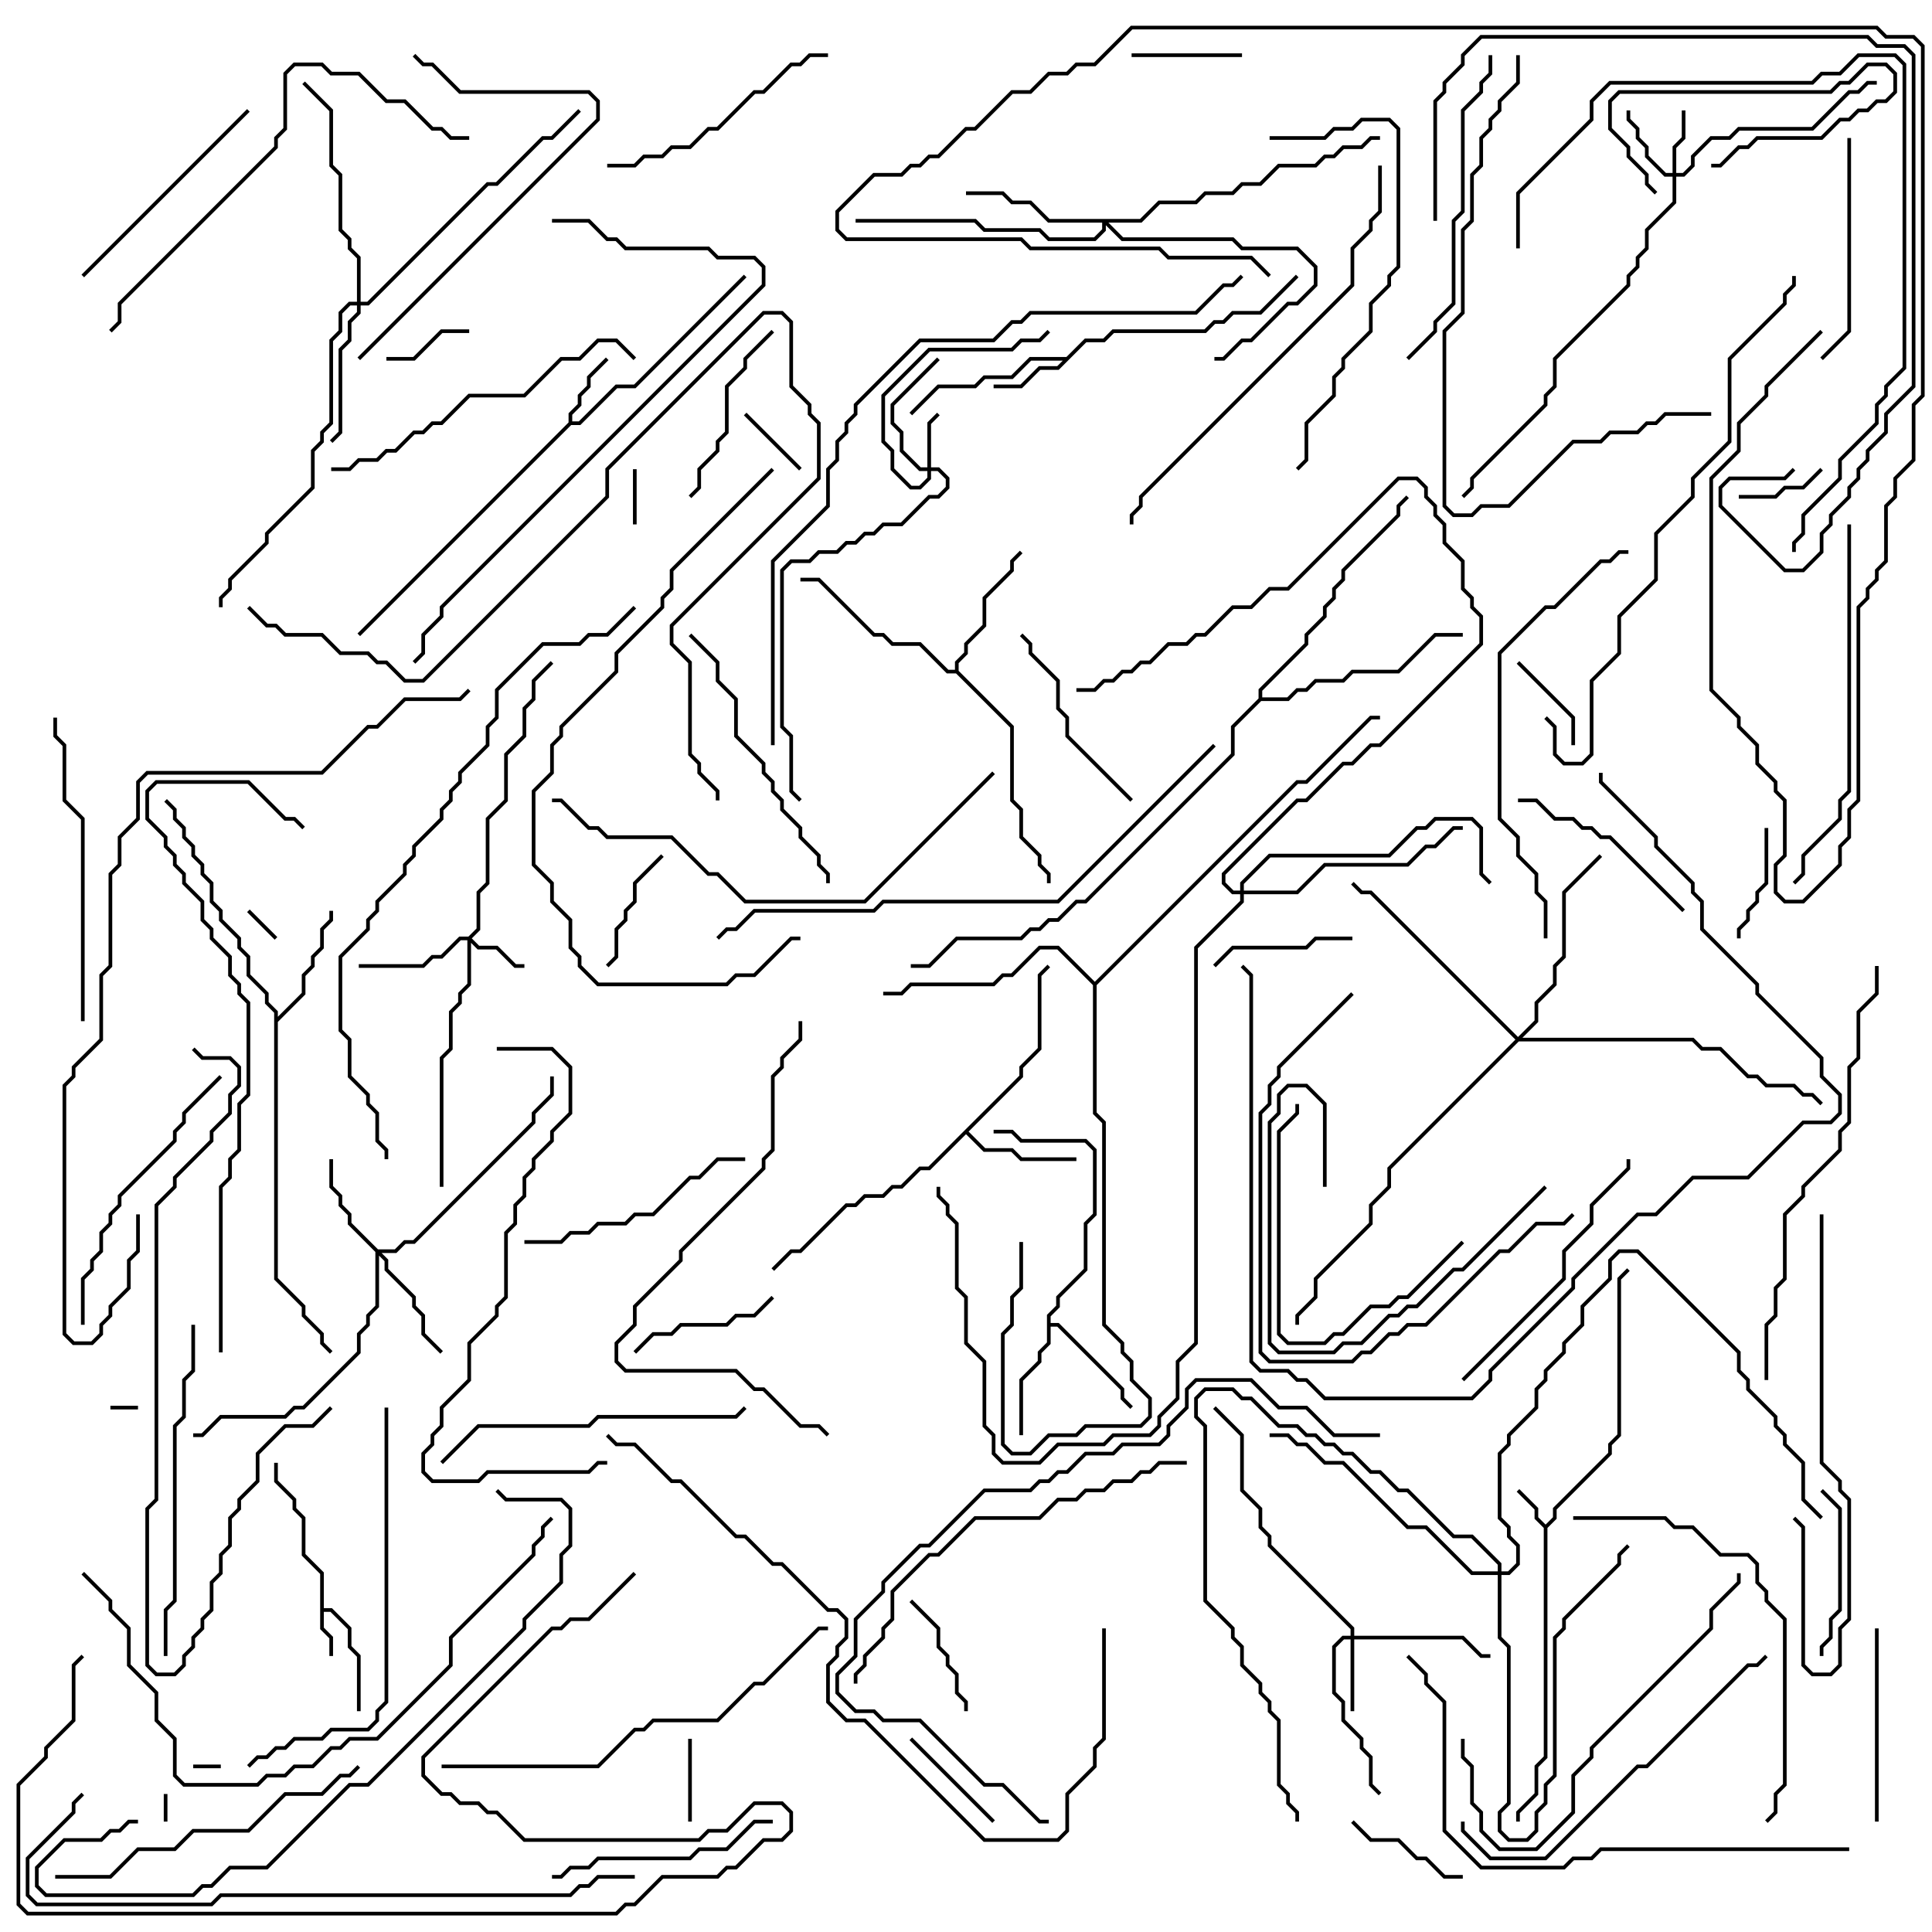 <svg version="1.1" width="105" height="105" xmlns="http://www.w3.org/2000/svg"><path d="M84,82.859L84.4,82.459L84.4,81.959L87.4,78.959L87.4,78.459L87.9,77.959L87.9,69.459L88.429,68.929L88.571,69.071L88.1,69.541L88.1,78.041L87.6,78.541L87.6,79.041L84.6,82.041L84.6,82.541L84.1,83.041L84.1,95.541L83.6,96.041L83.6,97.541L82.6,98.541L82.6,99L82.4,99L82.4,98.459L83.4,97.459L83.4,95.959L83.9,95.459L83.9,83.041L83.4,82.541L83.4,82.041L82.429,81.071L82.571,80.929L83.6,81.959L83.6,82.459z" stroke="none"/><path d="M17.4,85.541L16.4,84.541L16.4,82.541L15.9,82.041L15.9,81.541L14.9,80.541L14.9,79.5L15.1,79.5L15.1,80.459L16.1,81.459L16.1,81.959L16.6,82.459L16.6,84.459L17.6,85.459L17.6,87.4L18.041,87.4L19.1,88.459L19.1,89.459L19.6,89.959L19.6,93L19.4,93L19.4,90.041L18.9,89.541L18.9,88.541L17.959,87.6L17.6,87.6L17.6,88.459L18.1,88.959L18.1,90L17.9,90L17.9,89.041L17.4,88.541z" stroke="none"/><path d="M30.9,22.959L30.9,22.459L31.4,21.959L31.4,21.459L31.9,20.959L31.9,20.459L32.929,19.429L33.071,19.571L32.1,20.541L32.1,21.041L31.6,21.541L31.6,22.041L31.1,22.541L31.1,22.9L31.459,22.9L33.459,20.9L34.459,20.9L40.429,14.929L40.571,15.071L34.541,21.1L33.541,21.1L31.541,23.1L31.041,23.1L19.571,34.571L19.429,34.429z" stroke="none"/><path d="M57.959,19.4L58.959,18.4L59.959,18.4L60.459,17.9L65.459,17.9L65.959,17.4L66.459,17.4L66.959,16.9L68.459,16.9L70.429,14.929L70.571,15.071L68.541,17.1L67.041,17.1L66.541,17.6L66.041,17.6L65.541,18.1L60.541,18.1L60.041,18.6L59.041,18.6L57.541,20.1L56.541,20.1L55.541,21.1L54,21.1L54,20.9L55.459,20.9L56.459,19.9L57.459,19.9L57.759,19.6L56.041,19.6L55.041,20.6L53.541,20.6L53.041,21.1L51.041,21.1L49.571,22.571L49.429,22.429L50.959,20.9L52.959,20.9L53.459,20.4L54.959,20.4L55.959,19.4z" stroke="none"/><path d="M56.9,71.459L57.4,70.959L57.4,70.459L58.9,68.959L58.9,66.459L59.4,65.959L59.4,62.541L58.959,62.1L55.459,62.1L54.959,61.6L54,61.6L54,61.4L55.041,61.4L55.541,61.9L59.041,61.9L59.6,62.459L59.6,66.041L59.1,66.541L59.1,69.041L57.6,70.541L57.6,71.041L57.1,71.541L57.1,71.9L57.541,71.9L61.1,75.459L61.1,75.959L61.571,76.429L61.429,76.571L60.9,76.041L60.9,75.541L57.459,72.1L57.1,72.1L57.1,73.041L56.6,73.541L56.6,74.041L55.6,75.041L55.6,78L55.4,78L55.4,74.959L56.4,73.959L56.4,73.459L56.9,72.959z" stroke="none"/><path d="M55.4,58.459L55.4,57.959L56.4,56.959L56.4,52.959L56.929,52.429L57.071,52.571L56.6,53.041L56.6,57.041L55.6,58.041L55.6,58.541L52.641,61.5L53.541,62.4L55.041,62.4L55.541,62.9L58.5,62.9L58.5,63.1L55.459,63.1L54.959,62.6L53.459,62.6L52.5,61.641L50.541,63.6L50.041,63.6L49.041,64.6L48.541,64.6L48.041,65.1L47.041,65.1L46.541,65.6L46.041,65.6L43.541,68.1L43.041,68.1L42.071,69.071L41.929,68.929L42.959,67.9L43.459,67.9L45.959,65.4L46.459,65.4L46.959,64.9L47.959,64.9L48.459,64.4L48.959,64.4L49.959,63.4L50.459,63.4z" stroke="none"/><path d="M14.9,55.041L14.4,54.541L14.4,54.041L13.4,53.041L13.4,52.041L12.9,51.541L12.9,51.041L11.9,50.041L11.9,49.541L11.4,49.041L11.4,48.041L10.9,47.541L10.9,47.041L10.4,46.541L10.4,46.041L9.9,45.541L9.9,45.041L9.4,44.541L9.4,44.041L8.929,43.571L9.071,43.429L9.6,43.959L9.6,44.459L10.1,44.959L10.1,45.459L10.6,45.959L10.6,46.459L11.1,46.959L11.1,47.459L11.6,47.959L11.6,48.959L12.1,49.459L12.1,49.959L13.1,50.959L13.1,51.459L13.6,51.959L13.6,52.959L14.6,53.959L14.6,54.459L15.1,54.959L15.1,55.259L16.4,53.959L16.4,52.959L16.9,52.459L16.9,51.959L17.4,51.459L17.4,50.459L17.9,49.959L17.9,49.5L18.1,49.5L18.1,50.041L17.6,50.541L17.6,51.541L17.1,52.041L17.1,52.541L16.6,53.041L16.6,54.041L15.1,55.541L15.1,69.459L16.6,70.959L16.6,71.459L17.6,72.459L17.6,72.959L18.071,73.429L17.929,73.571L17.4,73.041L17.4,72.541L16.4,71.541L16.4,71.041L14.9,69.541z" stroke="none"/><path d="M51.9,36.4L51.9,35.959L52.4,35.459L52.4,34.959L53.4,33.959L53.4,32.459L54.9,30.959L54.9,30.459L55.429,29.929L55.571,30.071L55.1,30.541L55.1,31.041L53.6,32.541L53.6,34.041L52.6,35.041L52.6,35.541L52.1,36.041L52.1,36.459L55.1,39.459L55.1,43.459L55.6,43.959L55.6,45.459L56.6,46.459L56.6,46.959L57.1,47.459L57.1,48L56.9,48L56.9,47.541L56.4,47.041L56.4,46.541L55.4,45.541L55.4,44.041L54.9,43.541L54.9,39.541L51.959,36.6L51.459,36.6L49.959,35.1L48.459,35.1L47.959,34.6L47.459,34.6L44.459,31.6L43.5,31.6L43.5,31.4L44.541,31.4L47.541,34.4L48.041,34.4L48.541,34.9L50.041,34.9L51.541,36.4z" stroke="none"/><path d="M59.5,53.359L70.459,42.4L70.959,42.4L74.459,38.9L75,38.9L75,39.1L74.541,39.1L71.041,42.6L70.541,42.6L59.6,53.541L59.6,60.459L60.1,60.959L60.1,71.959L61.1,72.959L61.1,73.459L61.6,73.959L61.6,74.959L62.6,75.959L62.6,77.041L62.041,77.6L59.041,77.6L58.541,78.1L57.041,78.1L56.041,79.1L54.959,79.1L54.4,78.541L54.4,72.459L54.9,71.959L54.9,70.459L55.4,69.959L55.4,67.5L55.6,67.5L55.6,70.041L55.1,70.541L55.1,72.041L54.6,72.541L54.6,78.459L55.041,78.9L55.959,78.9L56.959,77.9L58.459,77.9L58.959,77.4L61.959,77.4L62.4,76.959L62.4,76.041L61.4,75.041L61.4,74.041L60.9,73.541L60.9,73.041L59.9,72.041L59.9,61.041L59.4,60.541L59.4,53.541L57.459,51.6L56.541,51.6L55.041,53.1L54.541,53.1L54.041,53.6L49.541,53.6L49.041,54.1L48,54.1L48,53.9L48.959,53.9L49.459,53.4L53.959,53.4L54.459,52.9L54.959,52.9L56.459,51.4L57.541,51.4z" stroke="none"/><path d="M68.4,37.959L68.4,37.459L70.9,34.959L70.9,34.459L71.9,33.459L71.9,32.959L72.4,32.459L72.4,31.959L72.9,31.459L72.9,30.959L75.9,27.959L75.9,27.459L76.429,26.929L76.571,27.071L76.1,27.541L76.1,28.041L73.1,31.041L73.1,31.541L72.6,32.041L72.6,32.541L72.1,33.041L72.1,33.541L71.1,34.541L71.1,35.041L68.6,37.541L68.6,37.9L69.959,37.9L70.459,37.4L70.959,37.4L71.459,36.9L72.959,36.9L73.459,36.4L75.959,36.4L77.959,34.4L79.5,34.4L79.5,34.6L78.041,34.6L76.041,36.6L73.541,36.6L73.041,37.1L71.541,37.1L71.041,37.6L70.541,37.6L70.041,38.1L68.541,38.1L67.1,39.541L67.1,41.041L59.041,49.1L58.541,49.1L57.541,50.1L57.041,50.1L56.541,50.6L56.041,50.6L55.541,51.1L52.041,51.1L50.541,52.6L49.5,52.6L49.5,52.4L50.459,52.4L51.959,50.9L55.459,50.9L55.959,50.4L56.459,50.4L56.959,49.9L57.459,49.9L58.459,48.9L58.959,48.9L66.9,40.959L66.9,39.459z" stroke="none"/><path d="M50.4,25.4L50.4,22.959L50.929,22.429L51.071,22.571L50.6,23.041L50.6,25.4L51.041,25.4L51.6,25.959L51.6,26.541L51.041,27.1L50.541,27.1L49.041,28.6L48.041,28.6L47.541,29.1L47.041,29.1L46.541,29.6L46.041,29.6L45.541,30.1L44.541,30.1L44.041,30.6L43.041,30.6L42.6,31.041L42.6,39.459L43.1,39.959L43.1,42.959L43.571,43.429L43.429,43.571L42.9,43.041L42.9,40.041L42.4,39.541L42.4,30.959L42.959,30.4L43.959,30.4L44.459,29.9L45.459,29.9L45.959,29.4L46.459,29.4L46.959,28.9L47.459,28.9L47.959,28.4L48.959,28.4L50.459,26.9L50.959,26.9L51.4,26.459L51.4,26.041L50.959,25.6L50.6,25.6L50.6,26.041L50.041,26.6L49.459,26.6L48.4,25.541L48.4,24.541L47.9,24.041L47.9,21.459L50.459,18.9L54.959,18.9L55.459,18.4L56.459,18.4L56.929,17.929L57.071,18.071L56.541,18.6L55.541,18.6L55.041,19.1L50.541,19.1L48.1,21.541L48.1,23.959L48.6,24.459L48.6,25.459L49.541,26.4L49.959,26.4L50.4,25.959L50.4,25.6L49.959,25.6L48.9,24.541L48.9,23.541L48.4,23.041L48.4,21.959L50.929,19.429L51.071,19.571L48.6,22.041L48.6,22.959L49.1,23.459L49.1,24.459L50.041,25.4z" stroke="none"/><path d="M25.459,50.9L25.9,50.459L25.9,48.459L26.4,47.959L26.4,44.459L27.4,43.459L27.4,40.959L28.4,39.959L28.4,38.459L28.9,37.959L28.9,36.959L29.929,35.929L30.071,36.071L29.1,37.041L29.1,38.041L28.6,38.541L28.6,40.041L27.6,41.041L27.6,43.541L26.6,44.541L26.6,48.041L26.1,48.541L26.1,50.541L25.641,51L26.041,51.4L27.041,51.4L28.041,52.4L28.5,52.4L28.5,52.6L27.959,52.6L26.959,51.6L25.959,51.6L25.6,51.241L25.6,53.541L25.1,54.041L25.1,54.541L24.6,55.041L24.6,57.041L24.1,57.541L24.1,64.5L23.9,64.5L23.9,57.459L24.4,56.959L24.4,54.959L24.9,54.459L24.9,53.959L25.4,53.459L25.4,51.1L25.041,51.1L24.041,52.1L23.541,52.1L23.041,52.6L19.5,52.6L19.5,52.4L22.959,52.4L23.459,51.9L23.959,51.9L24.959,50.9z" stroke="none"/><path d="M90.9,9.4L90.9,7.959L91.4,7.459L91.4,6L91.6,6L91.6,7.541L91.1,8.041L91.1,9.4L91.459,9.4L91.9,8.959L91.9,8.459L92.959,7.4L93.959,7.4L94.459,6.9L98.459,6.9L100.459,4.9L100.959,4.9L101.459,4.4L102,4.4L102,4.6L101.541,4.6L101.041,5.1L100.541,5.1L98.541,7.1L94.541,7.1L94.041,7.6L93.041,7.6L92.1,8.541L92.1,9.041L91.541,9.6L91.1,9.6L91.1,11.041L89.6,12.541L89.6,13.541L89.1,14.041L89.1,14.541L88.6,15.041L88.6,15.541L84.6,19.541L84.6,21.041L84.1,21.541L84.1,22.041L80.1,26.041L80.1,26.541L79.571,27.071L79.429,26.929L79.9,26.459L79.9,25.959L83.9,21.959L83.9,21.459L84.4,20.959L84.4,19.459L88.4,15.459L88.4,14.959L88.9,14.459L88.9,13.959L89.4,13.459L89.4,12.459L90.9,10.959L90.9,9.6L90.459,9.6L89.4,8.541L89.4,8.041L88.9,7.541L88.9,7.041L88.4,6.541L88.4,6L88.6,6L88.6,6.459L89.1,6.959L89.1,7.459L89.6,7.959L89.6,8.459L90.541,9.4z" stroke="none"/><path d="M73.4,88.9L73.4,88.541L68.9,84.041L68.9,83.541L68.4,83.041L68.4,82.041L67.4,81.041L67.4,78.041L65.929,76.571L66.071,76.429L67.6,77.959L67.6,80.959L68.6,81.959L68.6,82.959L69.1,83.459L69.1,83.959L73.6,88.459L73.6,88.9L79.541,88.9L80.541,89.9L81,89.9L81,90.1L80.459,90.1L79.459,89.1L73.6,89.1L73.6,93L73.4,93L73.4,89.1L73.041,89.1L72.6,89.541L72.6,91.959L73.1,92.459L73.1,93.459L74.1,94.459L74.1,94.959L74.6,95.459L74.6,96.959L75.071,97.429L74.929,97.571L74.4,97.041L74.4,95.541L73.9,95.041L73.9,94.541L72.9,93.541L72.9,92.541L72.4,92.041L72.4,89.459L72.959,88.9z" stroke="none"/><path d="M20.541,67.9L21.459,67.9L21.959,67.4L22.459,67.4L28.9,60.959L28.9,60.459L29.9,59.459L29.9,58.5L30.1,58.5L30.1,59.541L29.1,60.541L29.1,61.041L22.541,67.6L22.041,67.6L21.541,68.1L20.741,68.1L21.1,68.459L21.1,68.959L22.6,70.459L22.6,70.959L23.1,71.459L23.1,72.459L24.071,73.429L23.929,73.571L22.9,72.541L22.9,71.541L22.4,71.041L22.4,70.541L20.9,69.041L20.9,68.541L20.6,68.241L20.6,71.041L20.1,71.541L20.1,72.041L19.6,72.541L19.6,73.541L16.541,76.6L16.041,76.6L15.541,77.1L12.041,77.1L11.041,78.1L10.5,78.1L10.5,77.9L10.959,77.9L11.959,76.9L15.459,76.9L15.959,76.4L16.459,76.4L19.4,73.459L19.4,72.459L19.9,71.959L19.9,71.459L20.4,70.959L20.4,68.041L18.9,66.541L18.9,66.041L18.4,65.541L18.4,65.041L17.9,64.541L17.9,63L18.1,63L18.1,64.459L18.6,64.959L18.6,65.459L19.1,65.959L19.1,66.459z" stroke="none"/><path d="M81.4,85.4L81.4,85.041L79.959,83.6L78.959,83.6L76.459,81.1L75.959,81.1L74.959,80.1L74.459,80.1L73.459,79.1L72.959,79.1L72.459,78.6L71.959,78.6L71.459,78.1L70.959,78.1L70.459,77.6L69.459,77.6L67.959,76.1L67.459,76.1L66.959,75.6L65.541,75.6L65.1,76.041L65.1,76.959L65.6,77.459L65.6,86.959L67.1,88.459L67.1,88.959L67.6,89.459L67.6,90.459L68.6,91.459L68.6,91.959L69.1,92.459L69.1,92.959L69.6,93.459L69.6,96.959L70.1,97.459L70.1,97.959L70.6,98.459L70.6,99L70.4,99L70.4,98.541L69.9,98.041L69.9,97.541L69.4,97.041L69.4,93.541L68.9,93.041L68.9,92.541L68.4,92.041L68.4,91.541L67.4,90.541L67.4,89.541L66.9,89.041L66.9,88.541L65.4,87.041L65.4,77.541L64.9,77.041L64.9,75.959L65.459,75.4L67.041,75.4L67.541,75.9L68.041,75.9L69.541,77.4L70.541,77.4L71.041,77.9L71.541,77.9L72.041,78.4L72.541,78.4L73.041,78.9L73.541,78.9L74.541,79.9L75.041,79.9L76.041,80.9L76.541,80.9L79.041,83.4L80.041,83.4L81.6,84.959L81.6,85.4L81.959,85.4L82.4,84.959L82.4,84.041L81.9,83.541L81.9,83.041L81.4,82.541L81.4,78.959L81.9,78.459L81.9,77.959L83.4,76.459L83.4,75.459L83.9,74.959L83.9,74.459L84.9,73.459L84.9,72.959L85.9,71.959L85.9,70.959L87.4,69.459L87.4,68.459L87.959,67.9L89.041,67.9L94.6,73.459L94.6,74.459L95.1,74.959L95.1,75.459L96.6,76.959L96.6,77.459L97.1,77.959L97.1,78.459L98.1,79.459L98.1,81.459L99.071,82.429L98.929,82.571L97.9,81.541L97.9,79.541L96.9,78.541L96.9,78.041L96.4,77.541L96.4,77.041L94.9,75.541L94.9,75.041L94.4,74.541L94.4,73.541L88.959,68.1L88.041,68.1L87.6,68.541L87.6,69.541L86.1,71.041L86.1,72.041L85.1,73.041L85.1,73.541L84.1,74.541L84.1,75.041L83.6,75.541L83.6,76.541L82.1,78.041L82.1,78.541L81.6,79.041L81.6,82.459L82.1,82.959L82.1,83.459L82.6,83.959L82.6,85.041L82.041,85.6L81.6,85.6L81.6,88.959L82.1,89.459L82.1,98.041L81.6,98.541L81.6,99.459L82.041,99.9L82.959,99.9L83.4,99.459L83.4,98.459L83.9,97.959L83.9,96.959L84.4,96.459L84.4,88.959L84.9,88.459L84.9,87.959L87.9,84.959L87.9,84.459L88.429,83.929L88.571,84.071L88.1,84.541L88.1,85.041L85.1,88.041L85.1,88.541L84.6,89.041L84.6,96.541L84.1,97.041L84.1,98.041L83.6,98.541L83.6,99.541L83.041,100.1L81.959,100.1L81.4,99.541L81.4,98.459L81.9,97.959L81.9,89.541L81.4,89.041L81.4,85.6L79.959,85.6L77.459,83.1L76.459,83.1L72.959,79.6L71.959,79.6L70.959,78.6L70.459,78.6L69.959,78.1L69,78.1L69,77.9L70.041,77.9L70.541,78.4L71.041,78.4L72.041,79.4L73.041,79.4L76.541,82.9L77.541,82.9L80.041,85.4z" stroke="none"/><path d="M19.4,16.4L19.4,14.041L18.9,13.541L18.9,13.041L18.4,12.541L18.4,9.541L17.9,9.041L17.9,6.041L16.429,4.571L16.571,4.429L18.1,5.959L18.1,8.959L18.6,9.459L18.6,12.459L19.1,12.959L19.1,13.459L19.6,13.959L19.6,16.4L19.959,16.4L26.459,9.9L26.959,9.9L29.459,7.4L29.959,7.4L31.429,5.929L31.571,6.071L30.041,7.6L29.541,7.6L27.041,10.1L26.541,10.1L20.041,16.6L19.6,16.6L19.6,17.041L19.1,17.541L19.1,18.541L18.6,19.041L18.6,23.541L18.071,24.071L17.929,23.929L18.4,23.459L18.4,18.959L18.9,18.459L18.9,17.459L19.4,16.959L19.4,16.6L19.041,16.6L18.6,17.041L18.6,18.041L18.1,18.541L18.1,23.041L17.6,23.541L17.6,24.041L17.1,24.541L17.1,26.541L14.6,29.041L14.6,29.541L12.6,31.541L12.6,32.041L12.1,32.541L12.1,33L11.9,33L11.9,32.459L12.4,31.959L12.4,31.459L14.4,29.459L14.4,28.959L16.9,26.459L16.9,24.459L17.4,23.959L17.4,23.459L17.9,22.959L17.9,18.459L18.4,17.959L18.4,16.959L18.959,16.4z" stroke="none"/><path d="M61.959,11.9L62.959,10.9L64.959,10.9L65.459,10.4L66.959,10.4L67.459,9.9L68.459,9.9L69.459,8.9L71.459,8.9L71.959,8.4L72.459,8.4L72.959,7.9L73.959,7.9L74.459,7.4L75,7.4L75,7.6L74.541,7.6L74.041,8.1L73.041,8.1L72.541,8.6L72.041,8.6L71.541,9.1L69.541,9.1L68.541,10.1L67.541,10.1L67.041,10.6L65.541,10.6L65.041,11.1L63.041,11.1L62.041,12.1L60.241,12.1L61.041,12.9L67.041,12.9L67.541,13.4L70.541,13.4L71.6,14.459L71.6,15.541L70.541,16.6L70.041,16.6L68.041,18.6L67.541,18.6L66.541,19.6L66,19.6L66,19.4L66.459,19.4L67.459,18.4L67.959,18.4L69.959,16.4L70.459,16.4L71.4,15.459L71.4,14.541L70.459,13.6L67.459,13.6L66.959,13.1L60.959,13.1L60.1,12.241L60.1,12.541L59.541,13.1L56.959,13.1L56.459,12.6L53.459,12.6L52.959,12.1L46.5,12.1L46.5,11.9L53.041,11.9L53.541,12.4L56.541,12.4L57.041,12.9L59.459,12.9L59.9,12.459L59.9,12.1L56.959,12.1L55.959,11.1L54.959,11.1L54.459,10.6L52.5,10.6L52.5,10.4L54.541,10.4L55.041,10.9L56.041,10.9L57.041,11.9z" stroke="none"/><path d="M82.5,56.359L83.4,55.459L83.4,54.459L84.4,53.459L84.4,52.459L84.9,51.959L84.9,48.459L86.929,46.429L87.071,46.571L85.1,48.541L85.1,52.041L84.6,52.541L84.6,53.541L83.6,54.541L83.6,55.541L82.741,56.4L92.041,56.4L92.541,56.9L93.541,56.9L95.041,58.4L95.541,58.4L96.041,58.9L97.541,58.9L98.041,59.4L98.541,59.4L99.071,59.929L98.929,60.071L98.459,59.6L97.959,59.6L97.459,59.1L95.959,59.1L95.459,58.6L94.959,58.6L93.459,57.1L92.459,57.1L91.959,56.6L82.541,56.6L75.6,63.541L75.6,64.541L74.6,65.541L74.6,66.541L71.6,69.541L71.6,70.541L70.6,71.541L70.6,72L70.4,72L70.4,71.459L71.4,70.459L71.4,69.459L74.4,66.459L74.4,65.459L75.4,64.459L75.4,63.459L82.359,56.5L74.459,48.6L73.959,48.6L73.429,48.071L73.571,47.929L74.041,48.4L74.541,48.4z" stroke="none"/><path d="M67.4,48.4L67.4,47.959L68.959,46.4L75.459,46.4L76.959,44.9L77.459,44.9L77.959,44.4L80.041,44.4L80.6,44.959L80.6,47.459L81.071,47.929L80.929,48.071L80.4,47.541L80.4,45.041L79.959,44.6L78.041,44.6L77.541,45.1L77.041,45.1L75.541,46.6L69.041,46.6L67.6,48.041L67.6,48.4L70.459,48.4L71.959,46.9L76.459,46.9L77.459,45.9L77.959,45.9L78.959,44.9L79.5,44.9L79.5,45.1L79.041,45.1L78.041,46.1L77.541,46.1L76.541,47.1L72.041,47.1L70.541,48.6L67.6,48.6L67.6,49.041L65.1,51.541L65.1,73.041L64.1,74.041L64.1,76.041L63.1,77.041L63.1,77.541L62.541,78.1L60.541,78.1L60.041,78.6L57.541,78.6L56.541,79.6L54.459,79.6L53.9,79.041L53.9,78.041L53.4,77.541L53.4,74.041L52.4,73.041L52.4,70.541L51.9,70.041L51.9,66.541L51.4,66.041L51.4,65.541L50.9,65.041L50.9,64.5L51.1,64.5L51.1,64.959L51.6,65.459L51.6,65.959L52.1,66.459L52.1,69.959L52.6,70.459L52.6,72.959L53.6,73.959L53.6,77.459L54.1,77.959L54.1,78.959L54.541,79.4L56.459,79.4L57.459,78.4L59.959,78.4L60.459,77.9L62.459,77.9L62.9,77.459L62.9,76.959L63.9,75.959L63.9,73.959L64.9,72.959L64.9,51.459L67.4,48.959L67.4,48.6L66.959,48.6L66.4,48.041L66.4,47.459L70.459,43.4L70.959,43.4L72.959,41.4L73.459,41.4L74.459,40.4L74.959,40.4L80.4,34.959L80.4,33.541L79.9,33.041L79.9,32.541L79.4,32.041L79.4,30.541L78.4,29.541L78.4,28.541L77.9,28.041L77.9,27.541L77.4,27.041L77.4,26.541L76.959,26.1L76.041,26.1L70.041,32.1L69.041,32.1L68.041,33.1L67.041,33.1L65.541,34.6L65.041,34.6L64.541,35.1L63.541,35.1L62.541,36.1L62.041,36.1L61.541,36.6L61.041,36.6L60.541,37.1L60.041,37.1L59.541,37.6L58.5,37.6L58.5,37.4L59.459,37.4L59.959,36.9L60.459,36.9L60.959,36.4L61.459,36.4L61.959,35.9L62.459,35.9L63.459,34.9L64.459,34.9L64.959,34.4L65.459,34.4L66.959,32.9L67.959,32.9L68.959,31.9L69.959,31.9L75.959,25.9L77.041,25.9L77.6,26.459L77.6,26.959L78.1,27.459L78.1,27.959L78.6,28.459L78.6,29.459L79.6,30.459L79.6,31.959L80.1,32.459L80.1,32.959L80.6,33.459L80.6,35.041L75.041,40.6L74.541,40.6L73.541,41.6L73.041,41.6L71.041,43.6L70.541,43.6L66.6,47.541L66.6,47.959L67.041,48.4z" stroke="none"/><path d="M6,76.6L6,76.4L7.5,76.4L7.5,76.6z" stroke="none"/><path d="M9.1,99L8.9,99L8.9,97.5L9.1,97.5z" stroke="none"/><path d="M12,95.9L12,96.1L10.5,96.1L10.5,95.9z" stroke="none"/><path d="M13.429,49.571L13.571,49.429L15.071,50.929L14.929,51.071z" stroke="none"/><path d="M34.6,28.5L34.4,28.5L34.4,25.5L34.6,25.5z" stroke="none"/><path d="M90.071,10.429L89.929,10.571L89.4,10.041L89.4,9.541L88.4,8.541L88.4,8.041L87.4,7.041L87.4,5.459L87.959,4.9L99.459,4.9L99.959,4.4L100.459,4.4L101.459,3.4L102.541,3.4L103.1,3.959L103.1,5.041L102.541,5.6L102.041,5.6L101.541,6.1L101.041,6.1L100.541,6.6L100.041,6.6L99.041,7.6L95.541,7.6L95.041,8.1L94.541,8.1L93.541,9.1L93,9.1L93,8.9L93.459,8.9L94.459,7.9L94.959,7.9L95.459,7.4L98.959,7.4L99.959,6.4L100.459,6.4L100.959,5.9L101.459,5.9L101.959,5.4L102.459,5.4L102.9,4.959L102.9,4.041L102.459,3.6L101.541,3.6L100.541,4.6L100.041,4.6L99.541,5.1L88.041,5.1L87.6,5.541L87.6,6.959L88.6,7.959L88.6,8.459L89.6,9.459L89.6,9.959z" stroke="none"/><path d="M43.571,25.429L43.429,25.571L40.429,22.571L40.571,22.429z" stroke="none"/><path d="M37.6,99L37.4,99L37.4,94.5L37.6,94.5z" stroke="none"/><path d="M21,19.6L21,19.4L22.459,19.4L23.959,17.9L25.5,17.9L25.5,18.1L24.041,18.1L22.541,19.6z" stroke="none"/><path d="M94.5,27.1L94.5,26.9L96.459,26.9L96.959,26.4L97.959,26.4L98.929,25.429L99.071,25.571L98.041,26.6L97.041,26.6L96.541,27.1z" stroke="none"/><path d="M82.429,36.071L82.571,35.929L85.6,38.959L85.6,40.5L85.4,40.5L85.4,39.041z" stroke="none"/><path d="M67.5,2.9L67.5,3.1L61.5,3.1L61.5,2.9z" stroke="none"/><path d="M94.6,51L94.4,51L94.4,50.459L94.9,49.959L94.9,49.459L95.4,48.959L95.4,48.459L95.9,47.959L95.9,45L96.1,45L96.1,48.041L95.6,48.541L95.6,49.041L95.1,49.541L95.1,50.041L94.6,50.541z" stroke="none"/><path d="M54.071,98.929L53.929,99.071L49.429,94.571L49.571,94.429z" stroke="none"/><path d="M49.429,87.071L49.571,86.929L51.1,88.459L51.1,89.459L51.6,89.959L51.6,90.459L52.1,90.959L52.1,91.959L52.6,92.459L52.6,93L52.4,93L52.4,92.541L51.9,92.041L51.9,91.041L51.4,90.541L51.4,90.041L50.9,89.541L50.9,88.541z" stroke="none"/><path d="M35.929,46.429L36.071,46.571L34.6,48.041L34.6,49.041L34.1,49.541L34.1,50.041L33.6,50.541L33.6,52.041L33.071,52.571L32.929,52.429L33.4,51.959L33.4,50.459L33.9,49.959L33.9,49.459L34.4,48.959L34.4,47.959z" stroke="none"/><path d="M79.5,101.9L79.5,102.1L78.459,102.1L77.459,101.1L76.959,101.1L75.959,100.1L74.459,100.1L73.429,99.071L73.571,98.929L74.541,99.9L76.041,99.9L77.041,100.9L77.541,100.9L78.541,101.9z" stroke="none"/><path d="M66.071,52.571L65.929,52.429L66.959,51.4L70.959,51.4L71.459,50.9L73.5,50.9L73.5,51.1L71.541,51.1L71.041,51.6L67.041,51.6z" stroke="none"/><path d="M34.571,73.571L34.429,73.429L35.459,72.4L36.459,72.4L36.959,71.9L39.459,71.9L39.959,71.4L40.959,71.4L41.929,70.429L42.071,70.571L41.041,71.6L40.041,71.6L39.541,72.1L37.041,72.1L36.541,72.6L35.541,72.6z" stroke="none"/><path d="M98.929,81.071L99.071,80.929L100.1,81.959L100.1,87.541L99.6,88.041L99.6,89.041L99.1,89.541L99.1,90L98.9,90L98.9,89.459L99.4,88.959L99.4,87.959L99.9,87.459L99.9,82.041z" stroke="none"/><path d="M41.929,17.929L42.071,18.071L40.6,19.541L40.6,20.041L39.6,21.041L39.6,23.541L39.1,24.041L39.1,24.541L38.1,25.541L38.1,26.541L37.571,27.071L37.429,26.929L37.9,26.459L37.9,25.459L38.9,24.459L38.9,23.959L39.4,23.459L39.4,20.959L40.4,19.959L40.4,19.459z" stroke="none"/><path d="M101.9,88.5L102.1,88.5L102.1,99L101.9,99z" stroke="none"/><path d="M91.571,49.429L91.429,49.571L87.459,45.6L86.959,45.6L86.459,45.1L85.959,45.1L85.459,44.6L84.459,44.6L83.459,43.6L82.5,43.6L82.5,43.4L83.541,43.4L84.541,44.4L85.541,44.4L86.041,44.9L86.541,44.9L87.041,45.4L87.541,45.4z" stroke="none"/><path d="M61.571,43.429L61.429,43.571L57.9,40.041L57.9,39.041L57.4,38.541L57.4,37.041L55.9,35.541L55.9,35.041L55.429,34.571L55.571,34.429L56.1,34.959L56.1,35.459L57.6,36.959L57.6,38.459L58.1,38.959L58.1,39.959z" stroke="none"/><path d="M79.429,67.429L79.571,67.571L76.541,70.6L76.041,70.6L75.541,71.1L74.541,71.1L73.041,72.6L72.541,72.6L72.041,73.1L69.959,73.1L69.4,72.541L69.4,61.459L70.4,60.459L70.4,60L70.6,60L70.6,60.541L69.6,61.541L69.6,72.459L70.041,72.9L71.959,72.9L72.459,72.4L72.959,72.4L74.459,70.9L75.459,70.9L75.959,70.4L76.459,70.4z" stroke="none"/><path d="M72.1,64.5L71.9,64.5L71.9,60.041L70.959,59.1L70.041,59.1L69.6,59.541L69.6,60.541L69.1,61.041L69.1,72.959L69.541,73.4L72.459,73.4L72.959,72.9L73.959,72.9L75.459,71.4L75.959,71.4L76.459,70.9L76.959,70.9L78.959,68.9L79.459,68.9L83.929,64.429L84.071,64.571L79.541,69.1L79.041,69.1L77.041,71.1L76.541,71.1L76.041,71.6L75.541,71.6L74.041,73.1L73.041,73.1L72.541,73.6L69.459,73.6L68.9,73.041L68.9,60.959L69.4,60.459L69.4,59.459L69.959,58.9L71.041,58.9L72.1,59.959z" stroke="none"/><path d="M100.4,7.5L100.6,7.5L100.6,18.041L99.071,19.571L98.929,19.429L100.4,17.959z" stroke="none"/><path d="M30,102.1L30,101.9L30.459,101.9L30.959,101.4L31.959,101.4L32.459,100.9L37.459,100.9L37.959,100.4L39.459,100.4L40.959,98.9L42,98.9L42,99.1L41.041,99.1L39.541,100.6L38.041,100.6L37.541,101.1L32.541,101.1L32.041,101.6L31.041,101.6L30.541,102.1z" stroke="none"/><path d="M4.571,15.071L4.429,14.929L13.429,5.929L13.571,6.071z" stroke="none"/><path d="M28.5,67.6L28.5,67.4L30.459,67.4L30.959,66.9L31.959,66.9L32.459,66.4L33.959,66.4L34.459,65.9L35.459,65.9L37.459,63.9L37.959,63.9L38.959,62.9L40.5,62.9L40.5,63.1L39.041,63.1L38.041,64.1L37.541,64.1L35.541,66.1L34.541,66.1L34.041,66.6L32.541,66.6L32.041,67.1L31.041,67.1L30.541,67.6z" stroke="none"/><path d="M45,2.9L45,3.1L44.041,3.1L43.541,3.6L43.041,3.6L41.541,5.1L41.041,5.1L39.041,7.1L38.541,7.1L37.541,8.1L36.541,8.1L36.041,8.6L35.041,8.6L34.541,9.1L33,9.1L33,8.9L34.459,8.9L34.959,8.4L35.959,8.4L36.459,7.9L37.459,7.9L38.459,6.9L38.959,6.9L40.959,4.9L41.459,4.9L42.959,3.4L43.459,3.4L43.959,2.9z" stroke="none"/><path d="M79.571,75.071L79.429,74.929L84.9,69.459L84.9,67.959L86.4,66.459L86.4,65.459L88.4,63.459L88.4,63L88.6,63L88.6,63.541L86.6,65.541L86.6,66.541L85.1,68.041L85.1,69.541z" stroke="none"/><path d="M37.429,34.571L37.571,34.429L39.1,35.959L39.1,36.959L40.1,37.959L40.1,39.959L41.6,41.459L41.6,41.959L42.1,42.459L42.1,42.959L42.6,43.459L42.6,43.959L43.6,44.959L43.6,45.459L44.6,46.459L44.6,46.959L45.1,47.459L45.1,48L44.9,48L44.9,47.541L44.4,47.041L44.4,46.541L43.4,45.541L43.4,45.041L42.4,44.041L42.4,43.541L41.9,43.041L41.9,42.541L41.4,42.041L41.4,41.541L39.9,40.041L39.9,38.041L38.9,37.041L38.9,36.041z" stroke="none"/><path d="M4.6,72L4.4,72L4.4,69.459L4.9,68.959L4.9,68.459L5.4,67.959L5.4,66.959L5.9,66.459L5.9,65.959L6.4,65.459L6.4,64.959L9.4,61.959L9.4,61.459L9.9,60.959L9.9,60.459L11.929,58.429L12.071,58.571L10.1,60.541L10.1,61.041L9.6,61.541L9.6,62.041L6.6,65.041L6.6,65.541L6.1,66.041L6.1,66.541L5.6,67.041L5.6,68.041L5.1,68.541L5.1,69.041L4.6,69.541z" stroke="none"/><path d="M4.6,55.5L4.4,55.5L4.4,44.541L3.4,43.541L3.4,40.541L2.9,40.041L2.9,39L3.1,39L3.1,39.959L3.6,40.459L3.6,43.459L4.6,44.459z" stroke="none"/><path d="M98.9,66L99.1,66L99.1,79.459L100.1,80.459L100.1,80.959L100.6,81.459L100.6,88.041L100.1,88.541L100.1,90.541L99.541,91.1L98.459,91.1L97.9,90.541L97.9,83.041L97.429,82.571L97.571,82.429L98.1,82.959L98.1,90.459L98.541,90.9L99.459,90.9L99.9,90.459L99.9,88.459L100.4,87.959L100.4,81.541L99.9,81.041L99.9,80.541L98.9,79.541z" stroke="none"/><path d="M24.071,79.571L23.929,79.429L25.959,77.4L31.959,77.4L32.459,76.9L39.959,76.9L40.429,76.429L40.571,76.571L40.041,77.1L32.541,77.1L32.041,77.6L26.041,77.6z" stroke="none"/><path d="M19.571,19.571L19.429,19.429L32.4,6.459L32.4,5.541L31.959,5.1L24.959,5.1L23.459,3.6L22.959,3.6L22.429,3.071L22.571,2.929L23.041,3.4L23.541,3.4L25.041,4.9L32.041,4.9L32.6,5.459L32.6,6.541z" stroke="none"/><path d="M73.429,53.929L73.571,54.071L69.6,58.041L69.6,58.541L69.1,59.041L69.1,60.041L68.6,60.541L68.6,73.459L69.041,73.9L73.459,73.9L73.959,73.4L74.459,73.4L75.459,72.4L75.959,72.4L76.459,71.9L77.459,71.9L81.459,67.9L81.959,67.9L83.459,66.4L84.959,66.4L85.429,65.929L85.571,66.071L85.041,66.6L83.541,66.6L82.041,68.1L81.541,68.1L77.541,72.1L76.541,72.1L76.041,72.6L75.541,72.6L74.541,73.6L74.041,73.6L73.541,74.1L68.959,74.1L68.4,73.541L68.4,60.459L68.9,59.959L68.9,58.959L69.4,58.459L69.4,57.959z" stroke="none"/><path d="M76.571,19.571L76.429,19.429L77.9,17.959L77.9,17.459L78.9,16.459L78.9,11.959L79.4,11.459L79.4,5.959L80.4,4.959L80.4,4.459L80.9,3.959L80.9,3L81.1,3L81.1,4.041L80.6,4.541L80.6,5.041L79.6,6.041L79.6,11.541L79.1,12.041L79.1,16.541L78.1,17.541L78.1,18.041z" stroke="none"/><path d="M79.4,94.5L79.6,94.5L79.6,95.459L80.1,95.959L80.1,97.959L80.6,98.459L80.6,99.459L81.541,100.4L83.459,100.4L85.4,98.459L85.4,96.459L86.4,95.459L86.4,94.959L92.9,88.459L92.9,87.459L94.4,85.959L94.4,85.5L94.6,85.5L94.6,86.041L93.1,87.541L93.1,88.541L86.6,95.041L86.6,95.541L85.6,96.541L85.6,98.541L83.541,100.6L81.459,100.6L80.4,99.541L80.4,98.541L79.9,98.041L79.9,96.041L79.4,95.541z" stroke="none"/><path d="M3,102.1L3,101.9L5.959,101.9L7.459,100.4L9.459,100.4L10.459,99.4L13.459,99.4L15.459,97.4L17.459,97.4L18.459,96.4L18.959,96.4L19.429,95.929L19.571,96.071L19.041,96.6L18.541,96.6L17.541,97.6L15.541,97.6L13.541,99.6L10.541,99.6L9.541,100.6L7.541,100.6L6.041,102.1z" stroke="none"/><path d="M34.571,19.429L34.429,19.571L33.459,18.6L32.541,18.6L31.541,19.6L30.541,19.6L28.541,21.6L25.541,21.6L24.041,23.1L23.541,23.1L23.041,23.6L22.541,23.6L21.541,24.6L21.041,24.6L20.541,25.1L19.541,25.1L19.041,25.6L18,25.6L18,25.4L18.959,25.4L19.459,24.9L20.459,24.9L20.959,24.4L21.459,24.4L22.459,23.4L22.959,23.4L23.459,22.9L23.959,22.9L25.459,21.4L28.459,21.4L30.459,19.4L31.459,19.4L32.459,18.4L33.541,18.4z" stroke="none"/><path d="M69,7.6L69,7.4L71.959,7.4L72.459,6.9L73.459,6.9L73.959,6.4L75.541,6.4L76.1,6.959L76.1,14.541L75.6,15.041L75.6,15.541L74.6,16.541L74.6,18.041L73.1,19.541L73.1,20.041L72.6,20.541L72.6,21.541L71.1,23.041L71.1,25.041L70.571,25.571L70.429,25.429L70.9,24.959L70.9,22.959L72.4,21.459L72.4,20.459L72.9,19.959L72.9,19.459L74.4,17.959L74.4,16.459L75.4,15.459L75.4,14.959L75.9,14.459L75.9,7.041L75.459,6.6L74.041,6.6L73.541,7.1L72.541,7.1L72.041,7.6z" stroke="none"/><path d="M10.4,72L10.6,72L10.6,74.541L10.1,75.041L10.1,77.041L9.6,77.541L9.6,87.041L9.1,87.541L9.1,90L8.9,90L8.9,87.459L9.4,86.959L9.4,77.459L9.9,76.959L9.9,74.959L10.4,74.459z" stroke="none"/><path d="M79.4,99L79.6,99L79.6,99.459L81.041,100.9L83.959,100.9L88.959,95.9L89.459,95.9L94.959,90.4L95.459,90.4L95.929,89.929L96.071,90.071L95.541,90.6L95.041,90.6L89.541,96.1L89.041,96.1L84.041,101.1L80.959,101.1L79.4,99.541z" stroke="none"/><path d="M85.5,82.6L85.5,82.4L90.541,82.4L91.041,82.9L92.041,82.9L93.541,84.4L95.041,84.4L95.6,84.959L95.6,85.959L96.1,86.459L96.1,86.959L97.1,87.959L97.1,97.041L96.6,97.541L96.6,98.541L96.071,99.071L95.929,98.929L96.4,98.459L96.4,97.459L96.9,96.959L96.9,88.041L95.9,87.041L95.9,86.541L95.4,86.041L95.4,85.041L94.959,84.6L93.459,84.6L91.959,83.1L90.959,83.1L90.459,82.6z" stroke="none"/><path d="M100.4,28.5L100.6,28.5L100.6,43.041L100.1,43.541L100.1,44.541L98.1,46.541L98.1,47.541L97.571,48.071L97.429,47.929L97.9,47.459L97.9,46.459L99.9,44.459L99.9,43.459L100.4,42.959z" stroke="none"/><path d="M17.929,76.429L18.071,76.571L17.041,77.6L15.541,77.6L14.1,79.041L14.1,80.541L13.1,81.541L13.1,82.041L12.6,82.541L12.6,84.041L12.1,84.541L12.1,85.541L11.6,86.041L11.6,87.541L11.1,88.041L11.1,88.541L10.6,89.041L10.6,89.541L10.1,90.041L10.1,90.541L9.541,91.1L8.459,91.1L7.9,90.541L7.9,81.959L8.4,81.459L8.4,65.459L9.4,64.459L9.4,63.959L11.4,61.959L11.4,61.459L12.4,60.459L12.4,59.459L12.9,58.959L12.9,58.041L12.459,57.6L10.959,57.6L10.429,57.071L10.571,56.929L11.041,57.4L12.541,57.4L13.1,57.959L13.1,59.041L12.6,59.541L12.6,60.541L11.6,61.541L11.6,62.041L9.6,64.041L9.6,64.541L8.6,65.541L8.6,81.541L8.1,82.041L8.1,90.459L8.541,90.9L9.459,90.9L9.9,90.459L9.9,89.959L10.4,89.459L10.4,88.959L10.9,88.459L10.9,87.959L11.4,87.459L11.4,85.959L11.9,85.459L11.9,84.459L12.4,83.959L12.4,82.459L12.9,81.959L12.9,81.459L13.9,80.459L13.9,78.959L15.459,77.4L16.959,77.4z" stroke="none"/><path d="M20.9,76.5L21.1,76.5L21.1,92.541L20.6,93.041L20.6,93.541L20.041,94.1L18.041,94.1L17.541,94.6L16.041,94.6L15.541,95.1L15.041,95.1L14.541,95.6L14.041,95.6L13.571,96.071L13.429,95.929L13.959,95.4L14.459,95.4L14.959,94.9L15.459,94.9L15.959,94.4L17.459,94.4L17.959,93.9L19.959,93.9L20.4,93.459L20.4,92.959L20.9,92.459z" stroke="none"/><path d="M84.1,51L83.9,51L83.9,49.041L83.4,48.541L83.4,47.541L82.4,46.541L82.4,45.541L81.4,44.541L81.4,35.459L83.959,32.9L84.459,32.9L86.959,30.4L87.459,30.4L87.959,29.9L88.5,29.9L88.5,30.1L88.041,30.1L87.541,30.6L87.041,30.6L84.541,33.1L84.041,33.1L81.6,35.541L81.6,44.459L82.6,45.459L82.6,46.459L83.6,47.459L83.6,48.459L84.1,48.959z" stroke="none"/><path d="M64.5,79.4L64.5,79.6L63.041,79.6L62.541,80.1L62.041,80.1L61.541,80.6L60.541,80.6L60.041,81.1L59.041,81.1L58.541,81.6L57.541,81.6L56.541,82.6L53.041,82.6L51.041,84.6L50.541,84.6L48.6,86.541L48.6,88.041L48.1,88.541L48.1,89.041L47.1,90.041L47.1,90.541L46.6,91.041L46.6,91.5L46.4,91.5L46.4,90.959L46.9,90.459L46.9,89.959L47.9,88.959L47.9,88.459L48.4,87.959L48.4,86.459L50.459,84.4L50.959,84.4L52.959,82.4L56.459,82.4L57.459,81.4L58.459,81.4L58.959,80.9L59.959,80.9L60.459,80.4L61.459,80.4L61.959,79.9L62.459,79.9L62.959,79.4z" stroke="none"/><path d="M86.9,42L87.1,42L87.1,42.459L90.1,45.459L90.1,45.959L92.1,47.959L92.1,48.459L92.6,48.959L92.6,50.459L95.6,53.459L95.6,53.959L99.1,57.459L99.1,58.459L100.1,59.459L100.1,60.541L99.541,61.1L98.041,61.1L95.041,64.1L92.041,64.1L90.041,66.1L89.041,66.1L85.6,69.541L85.6,70.041L81.1,74.541L81.1,75.041L80.041,76.1L71.959,76.1L70.959,75.1L70.459,75.1L69.959,74.6L68.459,74.6L67.9,74.041L67.9,53.041L67.429,52.571L67.571,52.429L68.1,52.959L68.1,73.959L68.541,74.4L70.041,74.4L70.541,74.9L71.041,74.9L72.041,75.9L79.959,75.9L80.9,74.959L80.9,74.459L85.4,69.959L85.4,69.459L88.959,65.9L89.959,65.9L91.959,63.9L94.959,63.9L97.959,60.9L99.459,60.9L99.9,60.459L99.9,59.541L98.9,58.541L98.9,57.541L95.4,54.041L95.4,53.541L92.4,50.541L92.4,49.041L91.9,48.541L91.9,48.041L89.9,46.041L89.9,45.541L86.9,42.541z" stroke="none"/><path d="M93,22.4L93,22.6L90.541,22.6L90.041,23.1L89.541,23.1L89.041,23.6L87.541,23.6L87.041,24.1L85.541,24.1L82.041,27.6L80.541,27.6L80.041,28.1L78.959,28.1L78.4,27.541L78.4,17.959L79.4,16.959L79.4,12.459L79.9,11.959L79.9,9.459L80.4,8.959L80.4,7.459L80.9,6.959L80.9,6.459L81.4,5.959L81.4,5.459L82.4,4.459L82.4,3L82.6,3L82.6,4.541L81.6,5.541L81.6,6.041L81.1,6.541L81.1,7.041L80.6,7.541L80.6,9.041L80.1,9.541L80.1,12.041L79.6,12.541L79.6,17.041L78.6,18.041L78.6,27.459L79.041,27.9L79.959,27.9L80.459,27.4L81.959,27.4L85.459,23.9L86.959,23.9L87.459,23.4L88.959,23.4L89.459,22.9L89.959,22.9L90.459,22.4z" stroke="none"/><path d="M25.5,7.4L25.5,7.6L24.459,7.6L23.959,7.1L23.459,7.1L21.959,5.6L20.959,5.6L19.459,4.1L17.959,4.1L17.459,3.6L16.041,3.6L15.6,4.041L15.6,7.041L15.1,7.541L15.1,8.041L6.6,16.541L6.6,17.541L6.071,18.071L5.929,17.929L6.4,17.459L6.4,16.459L14.9,7.959L14.9,7.459L15.4,6.959L15.4,3.959L15.959,3.4L17.541,3.4L18.041,3.9L19.541,3.9L21.041,5.4L22.041,5.4L23.541,6.9L24.041,6.9L24.541,7.4z" stroke="none"/><path d="M82.6,13.5L82.4,13.5L82.4,10.459L86.4,6.459L86.4,5.459L87.459,4.4L98.459,4.4L98.959,3.9L99.959,3.9L100.959,2.9L103.041,2.9L103.6,3.459L103.6,20.041L102.6,21.041L102.6,21.541L102.1,22.041L102.1,23.041L100.1,25.041L100.1,26.041L98.1,28.041L98.1,29.041L97.6,29.541L97.6,30L97.4,30L97.4,29.459L97.9,28.959L97.9,27.959L99.9,25.959L99.9,24.959L101.9,22.959L101.9,21.959L102.4,21.459L102.4,20.959L103.4,19.959L103.4,3.541L102.959,3.1L101.041,3.1L100.041,4.1L99.041,4.1L98.541,4.6L87.541,4.6L86.6,5.541L86.6,6.541L82.6,10.541z" stroke="none"/><path d="M24,96.1L24,95.9L32.459,95.9L34.459,93.9L34.959,93.9L35.459,93.4L38.959,93.4L40.959,91.4L41.459,91.4L44.459,88.4L45,88.4L45,88.6L44.541,88.6L41.541,91.6L41.041,91.6L39.041,93.6L35.541,93.6L35.041,94.1L34.541,94.1L32.541,96.1z" stroke="none"/><path d="M43.4,55.5L43.6,55.5L43.6,56.541L42.6,57.541L42.6,58.041L42.1,58.541L42.1,62.541L41.6,63.041L41.6,63.541L37.1,68.041L37.1,68.541L34.6,71.041L34.6,72.041L33.6,73.041L33.6,73.959L34.041,74.4L40.041,74.4L41.041,75.4L41.541,75.4L43.541,77.4L44.541,77.4L45.071,77.929L44.929,78.071L44.459,77.6L43.459,77.6L41.459,75.6L40.959,75.6L39.959,74.6L33.959,74.6L33.4,74.041L33.4,72.959L34.4,71.959L34.4,70.959L36.9,68.459L36.9,67.959L41.4,63.459L41.4,62.959L41.9,62.459L41.9,58.459L42.4,57.959L42.4,57.459L43.4,56.459z" stroke="none"/><path d="M96.1,75L95.9,75L95.9,71.959L96.4,71.459L96.4,69.959L96.9,69.459L96.9,65.959L97.9,64.959L97.9,64.459L99.9,62.459L99.9,61.459L100.4,60.959L100.4,57.959L100.9,57.459L100.9,54.959L101.9,53.959L101.9,52.5L102.1,52.5L102.1,54.041L101.1,55.041L101.1,57.541L100.6,58.041L100.6,61.041L100.1,61.541L100.1,62.541L98.1,64.541L98.1,65.041L97.1,66.041L97.1,69.541L96.6,70.041L96.6,71.541L96.1,72.041z" stroke="none"/><path d="M27,57.1L27,56.9L30.041,56.9L31.1,57.959L31.1,60.541L30.1,61.541L30.1,62.041L29.1,63.041L29.1,63.541L28.6,64.041L28.6,65.041L28.1,65.541L28.1,66.541L27.6,67.041L27.6,70.541L27.1,71.041L27.1,71.541L25.6,73.041L25.6,75.041L24.1,76.541L24.1,77.541L23.6,78.041L23.6,78.541L23.1,79.041L23.1,79.959L23.541,80.4L25.959,80.4L26.459,79.9L31.959,79.9L32.459,79.4L33,79.4L33,79.6L32.541,79.6L32.041,80.1L26.541,80.1L26.041,80.6L23.459,80.6L22.9,80.041L22.9,78.959L23.4,78.459L23.4,77.959L23.9,77.459L23.9,76.459L25.4,74.959L25.4,72.959L26.9,71.459L26.9,70.959L27.4,70.459L27.4,66.959L27.9,66.459L27.9,65.459L28.4,64.959L28.4,63.959L28.9,63.459L28.9,62.959L29.9,61.959L29.9,61.459L30.9,60.459L30.9,58.041L29.959,57.1z" stroke="none"/><path d="M78.1,12L77.9,12L77.9,5.459L78.4,4.959L78.4,4.459L79.4,3.459L79.4,2.959L80.459,1.9L101.541,1.9L102.041,2.4L103.541,2.4L104.1,2.959L104.1,21.041L102.6,22.541L102.6,23.541L101.6,24.541L101.6,25.041L101.1,25.541L101.1,26.041L100.6,26.541L100.6,27.041L99.6,28.041L99.6,28.541L99.1,29.041L99.1,30.041L98.041,31.1L96.959,31.1L93.4,27.541L93.4,26.459L93.959,25.9L96.959,25.9L97.429,25.429L97.571,25.571L97.041,26.1L94.041,26.1L93.6,26.541L93.6,27.459L97.041,30.9L97.959,30.9L98.9,29.959L98.9,28.959L99.4,28.459L99.4,27.959L100.4,26.959L100.4,26.459L100.9,25.959L100.9,25.459L101.4,24.959L101.4,24.459L102.4,23.459L102.4,22.459L103.9,20.959L103.9,3.041L103.459,2.6L101.959,2.6L101.459,2.1L80.541,2.1L79.6,3.041L79.6,3.541L78.6,4.541L78.6,5.041L78.1,5.541z" stroke="none"/><path d="M74.9,9L75.1,9L75.1,11.541L74.6,12.041L74.6,12.541L73.6,13.541L73.6,15.541L62.1,27.041L62.1,27.541L61.6,28.041L61.6,28.5L61.4,28.5L61.4,27.959L61.9,27.459L61.9,26.959L73.4,15.459L73.4,13.459L74.4,12.459L74.4,11.959L74.9,11.459z" stroke="none"/><path d="M53.929,41.929L54.071,42.071L47.041,49.1L40.459,49.1L38.959,47.6L38.459,47.6L36.459,45.6L32.959,45.6L32.459,45.1L31.959,45.1L30.459,43.6L30,43.6L30,43.4L30.541,43.4L32.041,44.9L32.541,44.9L33.041,45.4L36.541,45.4L38.541,47.4L39.041,47.4L40.541,48.9L46.959,48.9z" stroke="none"/><path d="M30,12.1L30,11.9L32.041,11.9L33.041,12.9L33.541,12.9L34.041,13.4L38.541,13.4L39.041,13.9L41.041,13.9L41.6,14.459L41.6,15.541L24.1,33.041L24.1,33.541L23.1,34.541L23.1,35.541L22.571,36.071L22.429,35.929L22.9,35.459L22.9,34.459L23.9,33.459L23.9,32.959L41.4,15.459L41.4,14.541L40.959,14.1L38.959,14.1L38.459,13.6L33.959,13.6L33.459,13.1L32.959,13.1L31.959,12.1z" stroke="none"/><path d="M41.929,25.429L42.071,25.571L36.6,31.041L36.6,32.041L36.1,32.541L36.1,33.041L33.6,35.541L33.6,36.541L30.6,39.541L30.6,40.041L30.1,40.541L30.1,42.041L29.1,43.041L29.1,46.959L30.1,47.959L30.1,48.959L31.1,49.959L31.1,51.459L31.6,51.959L31.6,52.459L32.541,53.4L39.459,53.4L39.959,52.9L40.959,52.9L42.959,50.9L43.5,50.9L43.5,51.1L43.041,51.1L41.041,53.1L40.041,53.1L39.541,53.6L32.459,53.6L31.4,52.541L31.4,52.041L30.9,51.541L30.9,50.041L29.9,49.041L29.9,48.041L28.9,47.041L28.9,42.959L29.9,41.959L29.9,40.459L30.4,39.959L30.4,39.459L33.4,36.459L33.4,35.459L35.9,32.959L35.9,32.459L36.4,31.959L36.4,30.959z" stroke="none"/><path d="M4.429,85.571L4.571,85.429L6.1,86.959L6.1,87.459L7.1,88.459L7.1,90.459L8.6,91.959L8.6,93.459L9.6,94.459L9.6,96.459L10.041,96.9L13.959,96.9L14.459,96.4L15.459,96.4L15.959,95.9L16.959,95.9L17.959,94.9L18.459,94.9L18.959,94.4L20.459,94.4L24.4,90.459L24.4,88.959L28.9,84.459L28.9,83.959L29.4,83.459L29.4,82.959L29.929,82.429L30.071,82.571L29.6,83.041L29.6,83.541L29.1,84.041L29.1,84.541L24.6,89.041L24.6,90.541L20.541,94.6L19.041,94.6L18.541,95.1L18.041,95.1L17.041,96.1L16.041,96.1L15.541,96.6L14.541,96.6L14.041,97.1L9.959,97.1L9.4,96.541L9.4,94.541L8.4,93.541L8.4,92.041L6.9,90.541L6.9,88.541L5.9,87.541L5.9,87.041z" stroke="none"/><path d="M100.5,100.4L100.5,100.6L87.041,100.6L86.541,101.1L85.541,101.1L85.041,101.6L80.459,101.6L78.4,99.541L78.4,92.541L77.4,91.541L77.4,91.041L76.429,90.071L76.571,89.929L77.6,90.959L77.6,91.459L78.6,92.459L78.6,99.459L80.541,101.4L84.959,101.4L85.459,100.9L86.459,100.9L86.959,100.4z" stroke="none"/><path d="M7.5,98.9L7.5,99.1L7.041,99.1L6.541,99.6L6.041,99.6L5.541,100.1L3.541,100.1L2.1,101.541L2.1,102.459L2.541,102.9L10.459,102.9L10.959,102.4L11.459,102.4L12.459,101.4L14.459,101.4L18.959,96.9L19.959,96.9L28.4,88.459L28.4,87.959L30.4,85.959L30.4,84.459L30.9,83.959L30.9,82.041L30.459,81.6L27.459,81.6L26.929,81.071L27.071,80.929L27.541,81.4L30.541,81.4L31.1,81.959L31.1,84.041L30.6,84.541L30.6,86.041L28.6,88.041L28.6,88.541L20.041,97.1L19.041,97.1L14.541,101.6L12.541,101.6L11.541,102.6L11.041,102.6L10.541,103.1L2.459,103.1L1.9,102.541L1.9,101.459L3.459,99.9L5.459,99.9L5.959,99.4L6.459,99.4L6.959,98.9z" stroke="none"/><path d="M83.929,39.071L84.071,38.929L84.6,39.459L84.6,40.959L85.041,41.4L85.959,41.4L86.4,40.959L86.4,36.959L87.9,35.459L87.9,33.459L89.9,31.459L89.9,28.959L91.9,26.959L91.9,25.959L93.9,23.959L93.9,19.459L96.9,16.459L96.9,15.959L97.4,15.459L97.4,15L97.6,15L97.6,15.541L97.1,16.041L97.1,16.541L94.1,19.541L94.1,24.041L92.1,26.041L92.1,27.041L90.1,29.041L90.1,31.541L88.1,33.541L88.1,35.541L86.6,37.041L86.6,41.041L86.041,41.6L84.959,41.6L84.4,41.041L84.4,39.541z" stroke="none"/><path d="M13.429,33.071L13.571,32.929L14.541,33.9L15.041,33.9L15.541,34.4L17.541,34.4L18.541,35.4L20.041,35.4L20.541,35.9L21.041,35.9L22.041,36.9L22.959,36.9L32.9,26.959L32.9,25.459L41.459,16.9L42.541,16.9L43.1,17.459L43.1,20.959L44.1,21.959L44.1,22.459L44.6,22.959L44.6,26.041L36.6,34.041L36.6,34.959L37.6,35.959L37.6,40.959L38.1,41.459L38.1,41.959L39.1,42.959L39.1,43.5L38.9,43.5L38.9,43.041L37.9,42.041L37.9,41.541L37.4,41.041L37.4,36.041L36.4,35.041L36.4,33.959L44.4,25.959L44.4,23.041L43.9,22.541L43.9,22.041L42.9,21.041L42.9,17.541L42.459,17.1L41.541,17.1L33.1,25.541L33.1,27.041L23.041,37.1L21.959,37.1L20.959,36.1L20.459,36.1L19.959,35.6L18.459,35.6L17.459,34.6L15.459,34.6L14.959,34.1L14.459,34.1z" stroke="none"/><path d="M75,77.9L75,78.1L72.459,78.1L70.959,76.6L69.459,76.6L67.959,75.1L65.041,75.1L64.6,75.541L64.6,76.541L63.6,77.541L63.6,78.041L63.041,78.6L61.041,78.6L60.541,79.1L59.041,79.1L58.041,80.1L57.541,80.1L57.041,80.6L56.541,80.6L56.041,81.1L53.541,81.1L50.541,84.1L50.041,84.1L48.1,86.041L48.1,86.541L46.6,88.041L46.6,90.041L45.6,91.041L45.6,91.959L46.541,92.9L47.541,92.9L48.041,93.4L50.041,93.4L53.541,96.9L54.541,96.9L56.541,98.9L57,98.9L57,99.1L56.459,99.1L54.459,97.1L53.459,97.1L49.959,93.6L47.959,93.6L47.459,93.1L46.459,93.1L45.4,92.041L45.4,90.959L46.4,89.959L46.4,87.959L47.9,86.459L47.9,85.959L49.959,83.9L50.459,83.9L53.459,80.9L55.959,80.9L56.459,80.4L56.959,80.4L57.459,79.9L57.959,79.9L58.959,78.9L60.459,78.9L60.959,78.4L62.959,78.4L63.4,77.959L63.4,77.459L64.4,76.459L64.4,75.459L64.959,74.9L68.041,74.9L69.541,76.4L71.041,76.4L72.541,77.9z" stroke="none"/><path d="M12.1,73.5L11.9,73.5L11.9,64.459L12.4,63.959L12.4,62.959L12.9,62.459L12.9,59.959L13.4,59.459L13.4,54.541L12.9,54.041L12.9,53.541L12.4,53.041L12.4,52.041L11.4,51.041L11.4,50.541L10.9,50.041L10.9,49.041L9.9,48.041L9.9,47.541L9.4,47.041L9.4,46.541L8.9,46.041L8.9,45.541L7.9,44.541L7.9,42.959L8.459,42.4L13.541,42.4L15.541,44.4L16.041,44.4L16.571,44.929L16.429,45.071L15.959,44.6L15.459,44.6L13.459,42.6L8.541,42.6L8.1,43.041L8.1,44.459L9.1,45.459L9.1,45.959L9.6,46.459L9.6,46.959L10.1,47.459L10.1,47.959L11.1,48.959L11.1,49.959L11.6,50.459L11.6,50.959L12.6,51.959L12.6,52.959L13.1,53.459L13.1,53.959L13.6,54.459L13.6,59.541L13.1,60.041L13.1,62.541L12.6,63.041L12.6,64.041L12.1,64.541z" stroke="none"/><path d="M59.9,88.5L60.1,88.5L60.1,94.541L59.6,95.041L59.6,96.041L58.1,97.541L58.1,99.541L57.541,100.1L53.459,100.1L46.959,93.6L45.959,93.6L44.9,92.541L44.9,90.459L45.4,89.959L45.4,89.459L45.9,88.959L45.9,88.041L45.459,87.6L44.959,87.6L42.459,85.1L41.959,85.1L40.459,83.6L39.959,83.6L36.959,80.6L36.459,80.6L34.459,78.6L33.459,78.6L32.929,78.071L33.071,77.929L33.541,78.4L34.541,78.4L36.541,80.4L37.041,80.4L40.041,83.4L40.541,83.4L42.041,84.9L42.541,84.9L45.041,87.4L45.541,87.4L46.1,87.959L46.1,89.041L45.6,89.541L45.6,90.041L45.1,90.541L45.1,92.459L46.041,93.4L47.041,93.4L53.541,99.9L57.459,99.9L57.9,99.459L57.9,97.459L59.4,95.959L59.4,94.959L59.9,94.459z" stroke="none"/><path d="M65.929,40.429L66.071,40.571L57.541,49.1L48.041,49.1L47.541,49.6L41.041,49.6L40.041,50.6L39.541,50.6L39.071,51.071L38.929,50.929L39.459,50.4L39.959,50.4L40.959,49.4L47.459,49.4L47.959,48.9L57.459,48.9z" stroke="none"/><path d="M98.929,17.929L99.071,18.071L96.1,21.041L96.1,21.541L94.6,23.041L94.6,24.541L93.1,26.041L93.1,37.459L94.6,38.959L94.6,39.459L95.6,40.459L95.6,41.459L96.6,42.459L96.6,42.959L97.1,43.459L97.1,46.541L96.6,47.041L96.6,48.459L97.041,48.9L97.959,48.9L99.9,46.959L99.9,45.959L100.4,45.459L100.4,43.959L100.9,43.459L100.9,32.959L101.4,32.459L101.4,31.959L101.9,31.459L101.9,30.959L102.4,30.459L102.4,27.459L102.9,26.959L102.9,25.959L103.9,24.959L103.9,21.959L104.4,21.459L104.4,2.541L103.959,2.1L102.459,2.1L101.959,1.6L61.541,1.6L59.541,3.6L58.541,3.6L58.041,4.1L57.041,4.1L56.041,5.1L55.041,5.1L53.041,7.1L52.541,7.1L51.041,8.6L50.541,8.6L50.041,9.1L49.541,9.1L49.041,9.6L47.541,9.6L45.6,11.541L45.6,12.459L46.041,12.9L55.541,12.9L56.041,13.4L63.041,13.4L63.541,13.9L68.041,13.9L69.071,14.929L68.929,15.071L67.959,14.1L63.459,14.1L62.959,13.6L55.959,13.6L55.459,13.1L45.959,13.1L45.4,12.541L45.4,11.459L47.459,9.4L48.959,9.4L49.459,8.9L49.959,8.9L50.459,8.4L50.959,8.4L52.459,6.9L52.959,6.9L54.959,4.9L55.959,4.9L56.959,3.9L57.959,3.9L58.459,3.4L59.459,3.4L61.459,1.4L102.041,1.4L102.541,1.9L104.041,1.9L104.6,2.459L104.6,21.541L104.1,22.041L104.1,25.041L103.1,26.041L103.1,27.041L102.6,27.541L102.6,30.541L102.1,31.041L102.1,31.541L101.6,32.041L101.6,32.541L101.1,33.041L101.1,43.541L100.6,44.041L100.6,45.541L100.1,46.041L100.1,47.041L98.041,49.1L96.959,49.1L96.4,48.541L96.4,46.959L96.9,46.459L96.9,43.541L96.4,43.041L96.4,42.541L95.4,41.541L95.4,40.541L94.4,39.541L94.4,39.041L92.9,37.541L92.9,25.959L94.4,24.459L94.4,22.959L95.9,21.459L95.9,20.959z" stroke="none"/><path d="M34.5,101.9L34.5,102.1L32.541,102.1L32.041,102.6L31.541,102.6L31.041,103.1L12.041,103.1L11.541,103.6L1.959,103.6L1.4,103.041L1.4,100.959L3.9,98.459L3.9,97.959L4.429,97.429L4.571,97.571L4.1,98.041L4.1,98.541L1.6,101.041L1.6,102.959L2.041,103.4L11.459,103.4L11.959,102.9L30.959,102.9L31.459,102.4L31.959,102.4L32.459,101.9z" stroke="none"/><path d="M4.429,89.929L4.571,90.071L4.1,90.541L4.1,93.541L2.6,95.041L2.6,95.541L1.1,97.041L1.1,103.459L1.541,103.9L33.459,103.9L33.959,103.4L34.459,103.4L35.959,101.9L38.959,101.9L39.459,101.4L39.959,101.4L41.459,99.9L42.459,99.9L42.9,99.459L42.9,98.541L42.459,98.1L41.041,98.1L39.541,99.6L38.541,99.6L38.041,100.1L28.459,100.1L26.959,98.6L26.459,98.6L25.959,98.1L24.959,98.1L24.459,97.6L23.959,97.6L22.9,96.541L22.9,95.459L29.959,88.4L30.459,88.4L30.959,87.9L31.959,87.9L34.429,85.429L34.571,85.571L32.041,88.1L31.041,88.1L30.541,88.6L30.041,88.6L23.1,95.541L23.1,96.459L24.041,97.4L24.541,97.4L25.041,97.9L26.041,97.9L26.541,98.4L27.041,98.4L28.541,99.9L37.959,99.9L38.459,99.4L39.459,99.4L40.959,97.9L42.541,97.9L43.1,98.459L43.1,99.541L42.541,100.1L41.541,100.1L40.041,101.6L39.541,101.6L39.041,102.1L36.041,102.1L34.541,103.6L34.041,103.6L33.541,104.1L1.459,104.1L0.9,103.541L0.9,96.959L2.4,95.459L2.4,94.959L3.9,93.459L3.9,90.459z" stroke="none"/><path d="M34.429,32.929L34.571,33.071L33.041,34.6L32.041,34.6L31.541,35.1L29.541,35.1L27.1,37.541L27.1,39.041L26.6,39.541L26.6,40.541L25.1,42.041L25.1,42.541L24.6,43.041L24.6,43.541L24.1,44.041L24.1,44.541L22.6,46.041L22.6,46.541L22.1,47.041L22.1,47.541L20.6,49.041L20.6,49.541L20.1,50.041L20.1,50.541L18.6,52.041L18.6,55.959L19.1,56.459L19.1,58.459L20.1,59.459L20.1,59.959L20.6,60.459L20.6,61.959L21.1,62.459L21.1,63L20.9,63L20.9,62.541L20.4,62.041L20.4,60.541L19.9,60.041L19.9,59.541L18.9,58.541L18.9,56.541L18.4,56.041L18.4,51.959L19.9,50.459L19.9,49.959L20.4,49.459L20.4,48.959L21.9,47.459L21.9,46.959L22.4,46.459L22.4,45.959L23.9,44.459L23.9,43.959L24.4,43.459L24.4,42.959L24.9,42.459L24.9,41.959L26.4,40.459L26.4,39.459L26.9,38.959L26.9,37.459L29.459,34.9L31.459,34.9L31.959,34.4L32.959,34.4z" stroke="none"/><path d="M7.4,66L7.6,66L7.6,68.041L7.1,68.541L7.1,70.041L6.1,71.041L6.1,71.541L5.6,72.041L5.6,72.541L5.041,73.1L3.959,73.1L3.4,72.541L3.4,58.959L3.9,58.459L3.9,57.959L5.4,56.459L5.4,52.959L5.9,52.459L5.9,47.459L6.4,46.959L6.4,45.459L7.4,44.459L7.4,42.459L7.959,41.9L17.459,41.9L19.959,39.4L20.459,39.4L21.959,37.9L24.959,37.9L25.429,37.429L25.571,37.571L25.041,38.1L22.041,38.1L20.541,39.6L20.041,39.6L17.541,42.1L8.041,42.1L7.6,42.541L7.6,44.541L6.6,45.541L6.6,47.041L6.1,47.541L6.1,52.541L5.6,53.041L5.6,56.541L4.1,58.041L4.1,58.541L3.6,59.041L3.6,72.459L4.041,72.9L4.959,72.9L5.4,72.459L5.4,71.959L5.9,71.459L5.9,70.959L6.9,69.959L6.9,68.459L7.4,67.959z" stroke="none"/><path d="M42.1,40.5L41.9,40.5L41.9,30.459L44.9,27.459L44.9,25.459L45.4,24.959L45.4,23.959L45.9,23.459L45.9,22.959L46.4,22.459L46.4,21.959L49.959,18.4L53.959,18.4L54.959,17.4L55.459,17.4L55.959,16.9L64.959,16.9L66.459,15.4L66.959,15.4L67.429,14.929L67.571,15.071L67.041,15.6L66.541,15.6L65.041,17.1L56.041,17.1L55.541,17.6L55.041,17.6L54.041,18.6L50.041,18.6L46.6,22.041L46.6,22.541L46.1,23.041L46.1,23.541L45.6,24.041L45.6,25.041L45.1,25.541L45.1,27.541L42.1,30.541z" stroke="none"/></svg>